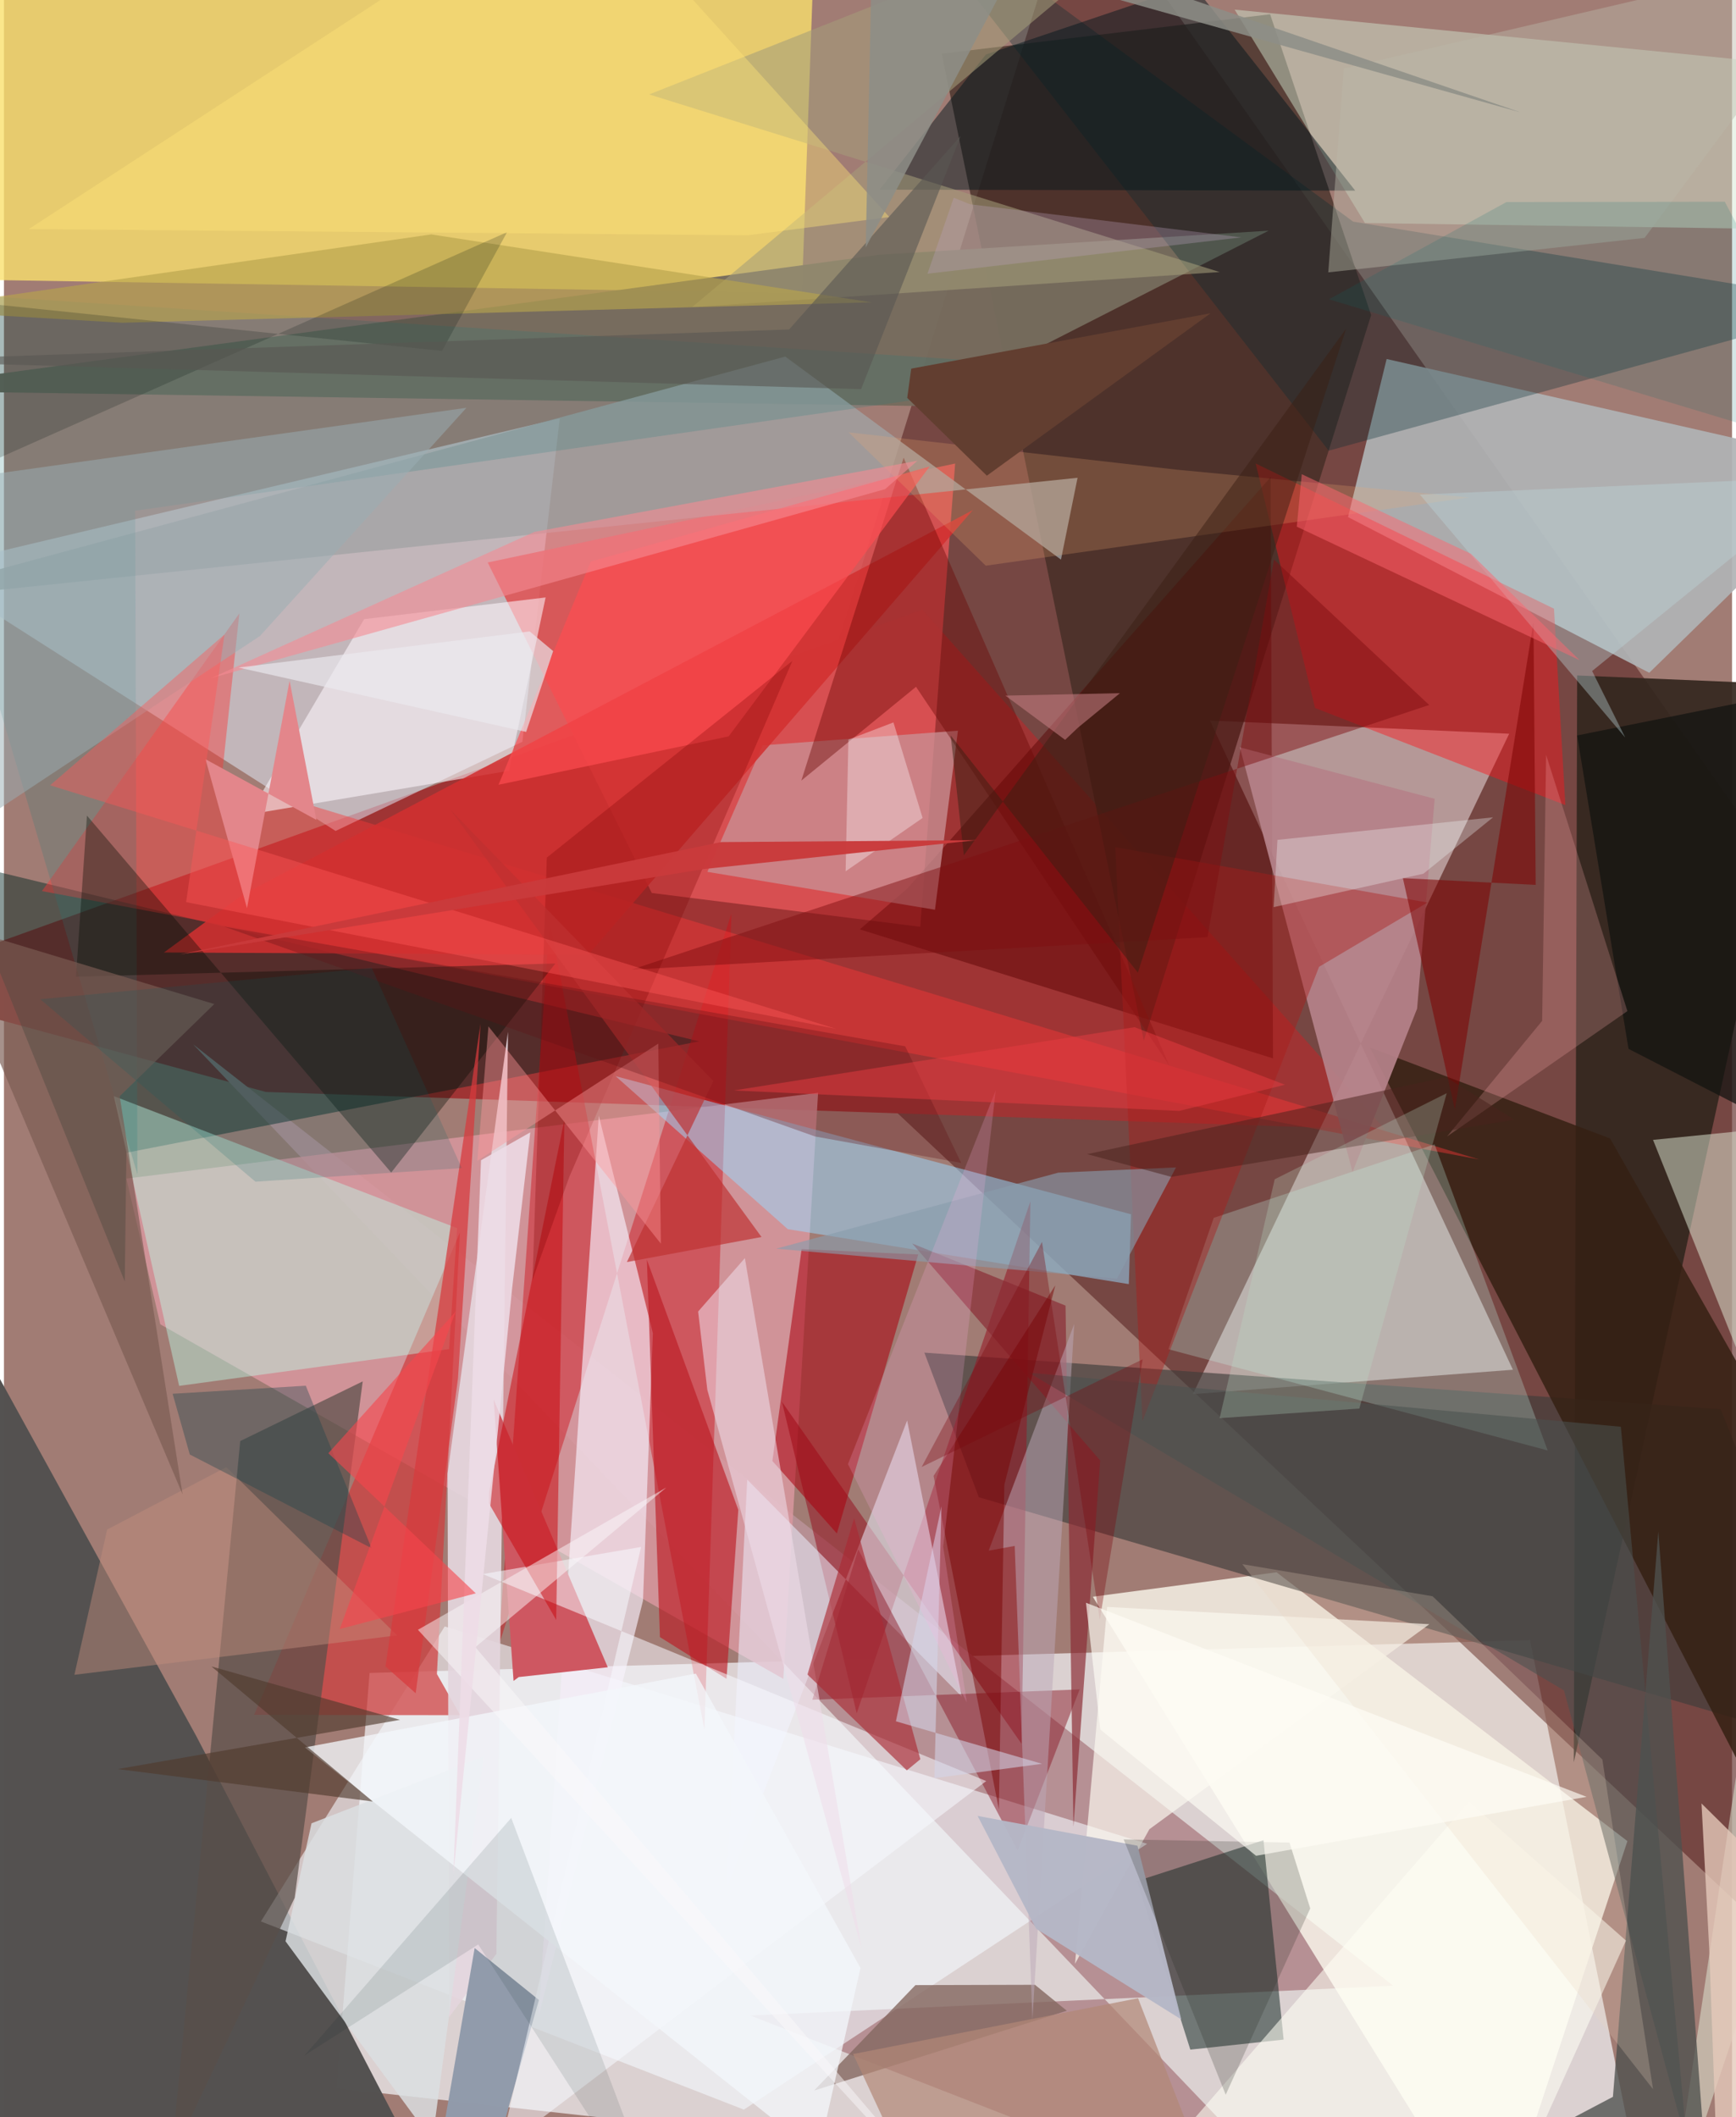 <svg xmlns="http://www.w3.org/2000/svg" width="228" height="278" viewBox="0 0 836 1024"><path fill="#a17c74" d="M0 0h836v1024H0z"/><path fill="#ddd5d5" fill-opacity=".961" d="M160.947 1010.025l15.933-200.872L738.268 793.3l57.918 286.876z"/><path fill="#602c2a" fill-opacity=".659" d="M873.84 953.637L355.284 465.998 519.264-62l341.74 486.163z"/><path fill="#9f3434" fill-opacity=".992" d="M668.312 546.462l-541.58-18.311L-62 477.073l506.28-182.228z"/><path fill="#dccbcc" fill-opacity=".612" d="M583.41 348.5l146.583 313.998-154.808 11.785 153.004-319.408z"/><path fill="#fae06c" fill-opacity=".788" d="M392.753-47.242L-62-1.38l48.667 136.69 399.353 6.462z"/><path fill="#b69094" fill-opacity=".996" d="M672.067 960.417l-310.981 14.435L646.198 1086 91.503 505.09z"/><path fill="#e1ebfa" fill-opacity=".525" d="M250.81 358.767l18.072-156.418-307.016 72.875 198.568 126.682z"/><path fill="#545251" fill-opacity=".996" d="M-62 557.766L93.158 839.9 221.21 1086l-253.808-50.792z"/><path fill="#b0b4b6" fill-opacity=".918" d="M898 225.763L795.952 325.4l-145.724-75.304 18.672-76.46z"/><path fill="#33261f" fill-opacity=".918" d="M761.074 326.694l-1.623 525.647 104.728-479.585-1.896-41.82z"/><path fill="#d8989f" fill-opacity=".851" d="M59.212 570.034l16.425 70.484 301.4 171.48 16.82-283.454z"/><path fill="#412c23" fill-opacity=".745" d="M661.399 152.403L551.422 503.298 453.656 25.975 612.53 6.9z"/><path fill="#df5255" fill-opacity=".875" d="M313.403 431.904l129.89 16.366 16.866-224.072-226.134 47.854z"/><path fill="#002621" fill-opacity=".463" d="M59.242 557.522l277.093-53.861-359.976-86.952 82.09 203.122z"/><path fill="#fffff3" fill-opacity=".761" d="M615.658 760.461l-88.916 11.827L720.972 1086l64.405-195.525z"/><path fill="#f4faff" fill-opacity=".58" d="M553.026 891.791l-195.08 128.553-233.633-91.01 88.914-142.68z"/><path fill="#3d3c3b" fill-opacity=".639" d="M445.263 654.223l385.181 27.398L898 848.753 471.624 724.168z"/><path fill="#cb0f18" fill-opacity=".447" d="M239.332 796.007l24.66-350.438 74.87 391.032 13.072-394.82z"/><path fill="#1f322f" fill-opacity=".561" d="M609.325 890.037l-61.193 19.759 25.798 81.54 45.134-4.86z"/><path fill="#d2e7d1" fill-opacity=".467" d="M658.417 107.88L595.363 4.653 898 34.57l-42.065 76.18z"/><path fill="#cf3e3e" fill-opacity=".725" d="M220.754 829.583l-99.747-.153 99.563-233.333-11.114 213.565z"/><path fill="#f5ecf8" fill-opacity=".663" d="M313.926 644.792L287.76 539.625 258.657 975.16l50.502-201.002z"/><path fill="#766c5d" fill-opacity=".965" d="M-62 188.872l507.286 7.536 166.526-84.831-188.217 11.632z"/><path fill="#99daff" fill-opacity=".506" d="M379.192 594.502l-83.304-74.007 249.331 66.82-1.05 33.764z"/><path fill="#951625" fill-opacity=".557" d="M412.538 828.663l84.034-247.645-4.282 262.398-115.924-165.411z"/><path fill="#ff141b" fill-opacity=".435" d="M749.859 294.402l5.504 95.002L634.28 342.44l-28.73-118.257z"/><path fill="#352013" fill-opacity=".851" d="M777.02 550.641l92.928 164.045-25.96 147.243L660.74 506.611z"/><path fill="#bdfdeb" fill-opacity=".431" d="M219.224 594.004l-3.885 58.49-130.592 17.804-31.581-140.124z"/><path fill="#e4d6de" fill-opacity=".918" d="M214.611 712.693l.705 262.967 22.91-30.646 5.61-445.956z"/><path fill="#e5eedb" fill-opacity=".49" d="M805.027 1078.646L898 801.786 797.778 551.318l87.664-8.767z"/><path fill="#594f49" fill-opacity=".714" d="M114.304 696.994l59.259-28.868-32.924 249.757-59.683 126.26z"/><path fill="#002c30" fill-opacity=".314" d="M652.708 107.2L898 147.274 640.873 217.97 422.608-62z"/><path fill="#ecf0ff" fill-opacity=".525" d="M436.938 687.033l26.436 133.602-103.799-104.968-9.99 197.64z"/><path fill="#560000" fill-opacity=".455" d="M613.934 511.908l-1.172-281.097-175.616 198.814-23.095 19.874z"/><path fill="#fb3737" fill-opacity=".427" d="M18.371 430.99l695.211 129.793L105.333 376.45l8.549-79.762z"/><path fill="#c89194" fill-opacity=".769" d="M450.404 440.004l11.095-86.587-94.51 7.088L340.3 421.69z"/><path fill="#a2a3a4" fill-opacity=".78" d="M377.982 172.467L-62 291.49l581.38-60.4-8.026 39.566z"/><path fill="#a9000d" fill-opacity=".549" d="M385.881 604.174l56.41 2.566-39.354 134.945-31.192-35.065z"/><path fill="#fff8fe" fill-opacity=".557" d="M262.036 288.963l-17.733 83.84-125.718 21.11 55.658-94.45z"/><path fill="#4e514e" fill-opacity=".78" d="M824.133 1058.863l-23.796-318.105-21.962 273.4L642.035 1086z"/><path fill="#c8fff5" fill-opacity=".251" d="M563.352 652.574l21.916-63.56 106.84-35.537 54.706 148.065z"/><path fill="#846861" fill-opacity=".8" d="M391.899 1011.13l122.265-38.608-15.388-12.546-57.829.153z"/><path fill="#bb1a23" fill-opacity=".635" d="M317.344 791.812l32.208 20.157 5.705-81.724-44.23-120.984z"/><path fill="#ce5761" d="M292.104 806.403l-55.208-129.494 9.635 136.092 2.495-1.866z"/><path fill="#919bab" fill-opacity=".996" d="M258.791 967.317l-31.919 112.86-21.616-7.58 22.455-130.395z"/><path fill="#02151d" fill-opacity=".478" d="M653.703 92.205L575.173-7.4 474.998 26.388l-51.414 65.336z"/><path fill="#b58189" fill-opacity=".929" d="M597.905 361.487l54.497 205.351 31.24-79.002 8.486-101.482z"/><path fill="#d23030" fill-opacity=".867" d="M115.459 432.744l353.223-186.015-185.985 215.044-205.313-1.086z"/><path fill="#207c7e" fill-opacity=".204" d="M541.304 179.08L-62 139.747l126.573 428.31-1.11-321.013z"/><path fill="#fbf8ef" fill-opacity=".694" d="M533.694 777.212L518.15 949.818l35.985-65.099 135.434-99.161z"/><path fill="#8c202e" fill-opacity=".506" d="M391.074 822.114l129.318-5.01L490.39 895l-77.122-145.63z"/><path fill="#a59e79" fill-opacity=".561" d="M588.146 131.585l-276.011-85.92L584.108-62 332.954 148.502z"/><path fill="#000a02" fill-opacity=".349" d="M266.757 466.01l-79.424 101.13-147.18-172.65-5.309 77.913z"/><path fill="#6c0906" fill-opacity=".42" d="M563.839 515.515L441.233 332.18l-55.481 45.358 49.475-156.173z"/><path fill="#ac1c18" fill-opacity=".416" d="M550.774 687.364l-13.152-277.61 151.01 26.775-52.417 31.075z"/><path fill="#f8f9ff" fill-opacity=".537" d="M231.646 761.325L475.19 861.44l-235.296 178.453L308.236 748.2z"/><path fill="#8a2a33" fill-opacity=".675" d="M530.337 706.386l-90.953-104.953 74.179 30.05 3.822 252.017z"/><path fill="#bca8b9" fill-opacity=".506" d="M476.37 750.005l41.391-109.628-20.213 336.343-8.581-229.014z"/><path fill="#c9090f" fill-opacity=".518" d="M271.111 541.507L234.76 721.474l-.185 5.593 32.584 56.43z"/><path fill="#e3868b" d="M151.143 396.555l-12.961-67.313-20.61 110-20.052-72.02z"/><path fill="#dbe0e2" fill-opacity=".835" d="M136.217 938.936l12.578-57.071 83.263-32.273-24.805 185.805z"/><path fill="#ff4c51" fill-opacity=".675" d="M350.598 356.153l97.247-130.543-163.983 45.984-44.612 107.977z"/><path fill="#e6c9bb" fill-opacity=".788" d="M898 948.29l-76.779-76.028 3.723 69.923L830.141 1086z"/><path fill="#9badb4" fill-opacity=".514" d="M223.725 197.244l-285.725 40v193.433l185.892-123.1z"/><path fill="#b7a34d" fill-opacity=".643" d="M-47.623 149.937l254.33-36.561 213.067 32.85-362.477 9.87z"/><path fill="#eedcea" fill-opacity=".553" d="M335.82 634.332l4.447 37.858 74.6 270.123-56.429-333.805z"/><path fill="#c48f7c" fill-opacity=".451" d="M107.585 709.597l82.638 81.383L34.08 810.036l15.861-70.256z"/><path fill="#b5b8c7" fill-opacity=".969" d="M471.018 878.291l28.311 54.582 70.243 43.858-21.189-84.006z"/><path fill="#eeaa73" fill-opacity=".231" d="M408.599 209.101l158.798 18.069 141.344 13.448-233.779 32.98z"/><path fill="#121310" fill-opacity=".714" d="M785.91 507.284L898 564.886V328.201L761.058 355.72z"/><path fill="#7e0203" fill-opacity=".549" d="M676.754 424.73l25.16 111.915 38.025-235.73 1.075 127.081z"/><path fill="#ffafb2" fill-opacity=".231" d="M785.381 489.035l-87.238 60.627 45.991-55.908 1.919-128.647z"/><path fill="#fffff5" fill-opacity=".565" d="M708.732 871.464l-172.866 199.307L718.106 1086l66.584-147.406z"/><path fill="#8a9cac" fill-opacity=".627" d="M510.033 567.18l-136.495 36.767 164.894 14.496 28.579-53.805z"/><path fill="#f3f7fa" fill-opacity=".769" d="M334.723 809.459l79.653 142.373-20.47 90.436-248.32-197.104z"/><path fill="#aa2933" fill-opacity=".635" d="M443.33 850.88l-32.052-116.596-22.567 75.627 48.071 46.353z"/><path fill="#7e0d10" fill-opacity=".471" d="M582.228 453.265l32.164-182.663 75.096 70.374-386.005 128.053z"/><path fill="#4a221d" fill-opacity=".51" d="M697.635 520.995L524.051 558.22l40.682 10.993 165.895-27.667z"/><path fill="#7a5c52" fill-opacity=".671" d="M55.981 530.219l45.771-44.59-132.636-40.057L86.417 722.793z"/><path fill="#bdd6da" fill-opacity=".384" d="M784.309 356.716L684.993 239.22l199.035-8.687-115.705 94.01z"/><path fill="#061810" fill-opacity=".2" d="M243.394 112.282L-45.228 240.514-62 141.26l273.93 28.462z"/><path fill="#4b5250" fill-opacity=".557" d="M754.68 817.605L495.798 663.934l286.412 26.134 32.066 347.663z"/><path fill="#7a0000" fill-opacity=".278" d="M255.693 619.054l6.93-204.267 118.817-95.156-107.962 249.643z"/><path fill="#f58a93" fill-opacity=".592" d="M256.623 257.26l185.274-34.403-15.596 13.715-326.223 91.468z"/><path fill="#ffe377" fill-opacity=".404" d="M428.31 104.97l-68.549 8.83-347.752-3L277.327-62z"/><path fill="#b28777" fill-opacity=".702" d="M453.73 1086l-42.928-92.521 137.835-27.01L595.058 1086z"/><path fill="#760102" fill-opacity=".475" d="M483.965 718.106l24.651-96.446-58.896 92.187 31.591 161.305z"/><path fill="#d4d5e9" fill-opacity=".557" d="M502.196 853.094l-70.7-20.56 22.04-104.03-3.433 131.531z"/><path fill="#be3030" fill-opacity=".671" d="M343.204 522.85l-41.853 87.563 65.13-12.118-150.603-206.802z"/><path fill="#ff5757" fill-opacity=".416" d="M22.332 379.816L402.551 497.61 88.126 436.334l18.56-129.437z"/><path fill="#4f3a2d" fill-opacity=".631" d="M191.612 831.82l-91.243-25.812 78.061 65.32-123.42-15.687z"/><path fill="#23281c" fill-opacity=".216" d="M591.047 1013.147l40.891-90.113-10.02-31.841-80.228-1.536z"/><path fill="#d73a3d" fill-opacity=".725" d="M184.574 806.016l14.602 12.951 20.475-152.262 10.906-171.545z"/><path fill="#3a2013" fill-opacity=".49" d="M649.31 158.947L548.546 470.432l-90.55-114.728 6.378 57.951z"/><path fill="#f3fcfc" fill-opacity=".306" d="M614.235 438.742l72.453-16.155 33.693-27.276-104.296 10.907z"/><path fill="#bab8a8" fill-opacity=".435" d="M898-25.194L793.692 115.072 640.66 131.734l7.514-98.581z"/><path fill="#19414a" fill-opacity=".357" d="M81.603 674.117l64.414-3.896 31.784 78.567-87.904-45.302z"/><path fill="#fffafd" fill-opacity=".353" d="M408.516 357.732l21.792-8.329 14.104 46.205-37.237 25.812z"/><path fill="#585753" fill-opacity=".6" d="M379.828 159.354l83.021-93.611-48.171 122.473L-62 174.493z"/><path fill="#bcddc8" fill-opacity=".267" d="M655.697 681.266l42.277-152.535-83.218 41.625-26.646 115.553z"/><path fill="#ffb0e1" fill-opacity=".2" d="M465.793 823.397l-11.418-75.378 25.421-220.702-71.49 180.832z"/><path fill="#042220" fill-opacity=".106" d="M229.438 940.466L323.45 1086l-78.047-206.746-100.039 114.908z"/><path fill="#623e30" d="M475.499 230.071l-38.52-37.625 1.934-14.147 144.828-26.787z"/><path fill="#ff989b" fill-opacity=".416" d="M316.56 504.75l-87.547 56.684 5.374-65.008 83.404 105.09z"/><path fill="#611115" fill-opacity=".314" d="M436.022 506.082l27.055 56.385-70.719-12.8-285.911-101.526z"/><path fill="#fcf8fc" fill-opacity=".482" d="M474.279 1086L228.045 796.672l92.39-77.213-120.167 68.818z"/><path fill="#7c070d" fill-opacity=".345" d="M443.955 709.52l106.888-52.057-20.708 126.013-27.96-182.786z"/><path fill="#ca3a3b" fill-opacity=".965" d="M85.014 461.68l253.373-41.33 131.959-13.983-123.577.933z"/><path fill="#e63c42" fill-opacity=".49" d="M568.565 537.307l51.142-12.661-72.79-27.834-193.901 30.607z"/><path fill="#eddce6" fill-opacity=".871" d="M230.779 561.171l23.84-13.491-8.766 75.287-28.446 283.92z"/><path fill="#c57c81" fill-opacity=".565" d="M484.473 336.444l28.889 21.4 6.274-5.954 20.246-16.62z"/><path fill="#edd5bf" fill-opacity=".231" d="M773.258 851.01l24.52 159.455-198.686-253.934 92.04 15.516z"/><path fill="#0a6c6d" fill-opacity=".169" d="M641.016 144.75L898 222.459 832.505 97.584l-105.663.157z"/><path fill="#f6464c" fill-opacity=".604" d="M228.264 770.643l-65.821 17.255L218.5 634.394l-61.563 68.48z"/><path fill="#fffdf5" fill-opacity=".651" d="M765.608 869.061L605.74 897.576l-75.34-61.067-6.945-61.313z"/><path fill="#006068" fill-opacity=".169" d="M221.448 564.956l-43.513-96.829-160.421 15.154 104.15 88.27z"/><path fill="#ebeaef" fill-opacity=".659" d="M254.344 305.401l-140.84 17.47 139.123 31.125 13.062-39.091z"/><path fill="#bba0bf" fill-opacity=".318" d="M459.493 95.64l-12.715 36.736 151.866-17.567L467.31 98.788z"/><path fill="#8d8e87" fill-opacity=".851" d="M488.13-14.519l-71.225 134.237 3.636-172.844L733.667 54.348z"/><path fill="#ff6670" fill-opacity=".486" d="M627.84 229.354l-2.4 25.383 136.804 64.567-52.586-51.477z"/></svg>